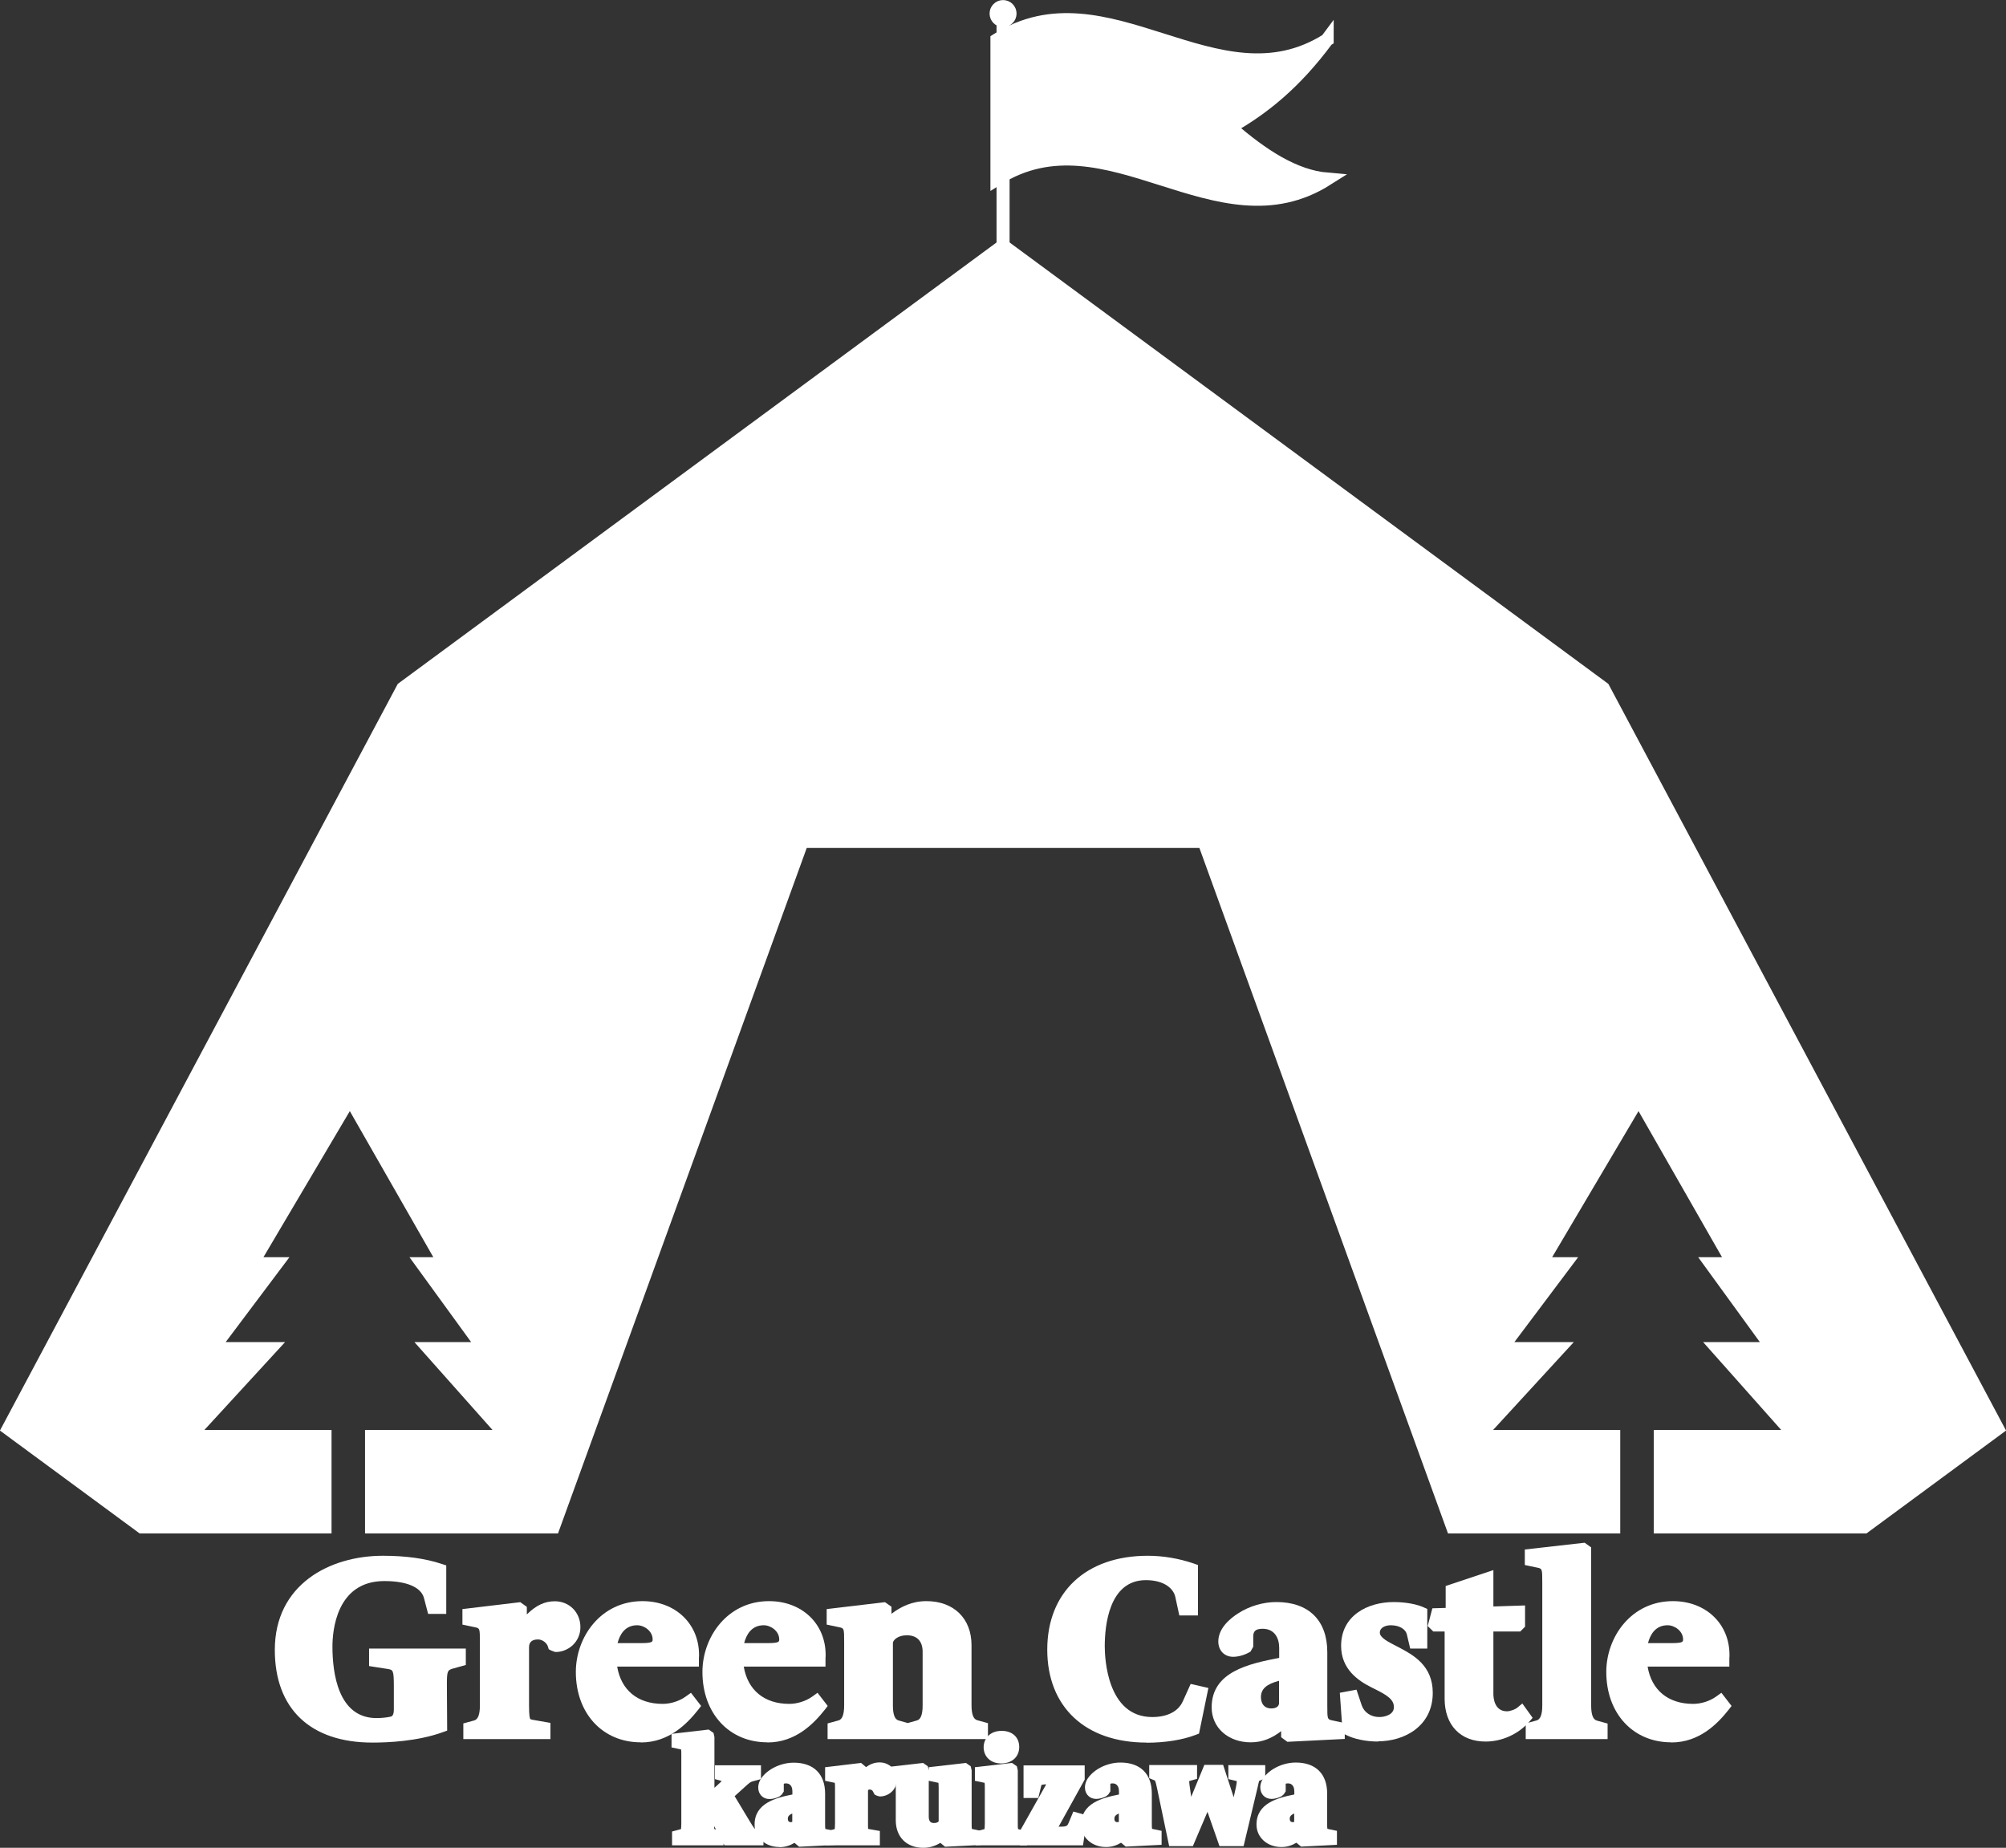 <?xml version="1.0" encoding="UTF-8"?><svg id="_イヤー_2" xmlns="http://www.w3.org/2000/svg" viewBox="0 0 153.87 141.73"><rect x="0" y="0" width="153.87" height="141.73" fill="#333333" stroke="none"/><defs><style>.cls-1,.cls-2,.cls-3,.cls-4{fill:#fff;}.cls-5{fill:none;}.cls-5,.cls-2,.cls-3,.cls-4{stroke:#fff;stroke-miterlimit:10;}.cls-2{stroke-linecap:round;}.cls-3{stroke-width:1.13px;}</style></defs><g id="_ゴ"><g id="_字"><g><g><line class="cls-2" x1="76.94" y1="24.31" x2="76.94" y2="1.72"/><g><path class="cls-1" d="M101.8,3.05c-8.44,5.35-16.89-5.35-25.33,0,0,3.56,0,7.13,0,10.69,8.44-5.35,16.89,5.35,25.33,0-2.48-.21-4.97-1.81-7.45-3.98,2.48-1.4,4.97-3.36,7.45-6.72Z"/><path class="cls-5" d="M101.8,3.05c-8.44,5.35-16.89-5.35-25.33,0,0,3.56,0,7.13,0,10.69,8.44-5.35,16.89,5.35,25.33,0-2.48-.21-4.97-1.81-7.45-3.98,2.48-1.4,4.97-3.36,7.45-6.72Z"/></g><circle class="cls-3" cx="76.94" cy="1.04" r=".47"/></g><polygon class="cls-4" points="122.98 52.79 76.94 18.85 30.9 52.79 .64 109.58 10.88 117.12 24.93 117.12 24.93 110.18 14.54 110.18 20.73 103.44 16.31 103.44 21.2 96.93 19.33 96.93 26.84 84.23 34.1 96.93 32.39 96.93 37.12 103.44 32.9 103.44 38.89 110.18 28.5 110.18 28.5 117.12 42.45 117.12 61.53 64.54 92.35 64.54 111.42 117.12 123.78 117.12 123.78 110.18 113.39 110.18 119.58 103.44 115.16 103.44 120.05 96.93 118.18 96.93 125.69 84.23 132.95 96.93 131.24 96.93 135.97 103.44 131.75 103.44 137.74 110.18 127.35 110.18 127.35 117.12 143 117.12 153.23 109.58 122.98 52.79"/><g><g><g><path class="cls-1" d="M52.04,140.86l.26-.07c.37-.11,.44-.16,.44-.91v-5.29c0-.75-.07-.83-.44-.91l-.31-.06v-.19l2.21-.25,.07,.05v6.65c0,.75,.07,.8,.44,.91l.26,.07v.18h-2.95v-.18Zm2.33-2.67l1.22-1.14c.69-.64,.36-.8-.01-.91l-.26-.07v-.18h2.53v.18l-.26,.07c-.39,.11-.53,.3-1.21,.91l-.69,.61,1.33,2.21c.39,.65,.52,.83,.81,.92l.21,.06v.18h-2.17l-1.5-2.85Z"/><path class="cls-1" d="M58.54,141.54h-2.97l-.07-.14v.14h-3.95v-1.06l.63-.17s.04-.01,.06-.02c0-.06,.02-.18,.02-.41v-5.29c0-.22,0-.34-.02-.41h-.02l-.71-.15v-1.04l2.85-.33,.37,.26,.07,.31v3.9l.47-.43s.06-.06,.09-.09l-.52-.15v-1.06h3.53v1.06l-.63,.17c-.18,.05-.26,.11-.65,.47l-.74,.67,1.12,1.86c.36,.6,.43,.67,.52,.69l.57,.17v1.05Zm-2.37-1h.66c-.08-.12-.16-.25-.25-.4l-1.28-2.13-.32,.29,1.18,2.24Zm-2.97,0h.63c-.04-.18-.05-.4-.05-.66v-6.15l-.62,.07c.07,.22,.08,.49,.08,.79v5.29c0,.26,0,.48-.05,.66Zm1.6-.25l.06,.02,.06,.02-.14-.26c0,.11,0,.18,.01,.23Z"/></g><g><path class="cls-1" d="M58.38,139.95c0-1.38,1.55-1.63,2.9-1.9v-.66c0-.61-.36-1.1-.99-1.1-.51,0-.69,.27-.69,.62v.36l-.04,.07c-.15,.08-.36,.15-.54,.15-.25,0-.36-.18-.36-.38,0-.42,.42-.78,.74-.98,.41-.26,.95-.43,1.48-.43,1.22,0,1.91,.63,1.91,1.88v2.3c0,.75,.07,.83,.44,.91l.31,.06v.19l-2.1,.11-.07-.05v-.73h-.02c-.49,.49-.94,.81-1.56,.81-.74,0-1.4-.45-1.4-1.22Zm2.9-.19v-1.3c-.67,.13-1.34,.35-1.34,1.05,0,.42,.26,.76,.73,.76,.4,0,.61-.24,.61-.52Z"/><path class="cls-1" d="M59.78,141.67c-1.08,0-1.9-.74-1.9-1.72,0-1.63,1.6-2.05,2.9-2.31v-.25c0-.18-.05-.6-.49-.6-.13,0-.17,.03-.17,.03v.59l-.15,.23-.16,.14c-.23,.13-.53,.21-.79,.21-.5,0-.86-.37-.86-.88,0-.68,.61-1.17,.97-1.4,.51-.32,1.14-.51,1.75-.51,1.53,0,2.41,.87,2.41,2.38v2.3c0,.22,0,.34,.02,.41h.03l.71,.15v1.07l-2.75,.14-.36-.3c-.33,.2-.7,.33-1.14,.33Zm-.27-2.63c-.4,.2-.63,.48-.63,.9,0,.61,.69,.82,1.19,.69-.39-.2-.63-.61-.63-1.12,0-.18,.03-.33,.07-.47Zm2.26,.81h.07l.02,.76,.48-.02c-.05-.2-.06-.44-.06-.72v-2.3c0-.77-.29-1.2-.91-1.33,.26,.28,.41,.68,.41,1.14v2.37s0,.07,0,.1Zm-1-.75c-.3,.13-.34,.27-.34,.4,0,.26,.17,.26,.23,.26s.1-.01,.11-.02v-.64Z"/></g><g><path class="cls-1" d="M63.84,140.86l.26-.07c.37-.11,.44-.16,.44-.91v-2.73c0-.75-.07-.83-.44-.91l-.31-.06v-.19l2.13-.25,.07,.05v.92h.01c.55-.72,.97-1.02,1.47-1.02s.82,.35,.82,.83c0,.52-.46,.8-.79,.78l-.06-.03c-.08-.27-.38-.51-.7-.51-.54,0-.66,.38-.66,.61v2.51c0,.75,.07,.83,.44,.9l.47,.08v.18h-3.16v-.18Z"/><path class="cls-1" d="M67.5,141.54h-4.16v-1.06l.63-.17s.04-.01,.06-.02c0-.06,.02-.18,.02-.41v-2.73c0-.22,0-.34-.02-.41h-.03l-.71-.15v-1.04l2.76-.33,.38,.32c.3-.22,.64-.36,1.04-.36,.75,0,1.32,.57,1.32,1.33,0,.36-.14,.69-.4,.93-.26,.24-.61,.36-.92,.35l-.19-.05-.19-.09-.13-.24c-.02-.07-.13-.15-.22-.15-.16,0-.16,.04-.16,.11v2.51c0,.21,0,.33,.01,.4l.9,.16v1.1Zm-2.5-1h.63c-.04-.19-.05-.42-.05-.66v-2.51c0-.05,0-.11,.01-.17h-.09v-.92l-.55,.06c.07,.22,.08,.49,.08,.8v2.73c0,.26,0,.48-.05,.66Zm2.09-4.23c.24,.07,.46,.22,.62,.41h0c.06-.06,.08-.12,.08-.21,0-.32-.26-.5-.71-.21Z"/></g><g><path class="cls-1" d="M69.2,139.61v-2.47c0-.75-.07-.83-.44-.91l-.31-.06v-.19l2.21-.25,.07,.05v3.55c0,.62,.35,.99,.92,.99,.51,0,.83-.32,.83-.61v-2.57c0-.75-.07-.83-.44-.91l-.31-.06v-.19l2.21-.25,.07,.05v4.09c0,.75,.07,.83,.44,.91l.31,.06v.19l-2.15,.11-.07-.05v-.73h-.01c-.48,.47-.99,.86-1.73,.86-1,0-1.61-.61-1.61-1.61Z"/><path class="cls-1" d="M70.82,141.73c-1.28,0-2.11-.83-2.11-2.11v-2.47c0-.22,0-.34-.02-.41h-.03l-.71-.15v-1.04l2.85-.33,.37,.26,.07,.31v3.55c0,.43,.21,.49,.42,.49,.22,0,.32-.1,.34-.13v-2.55c0-.22-.01-.34-.02-.41h-.03l-.71-.15v-1.04l2.85-.33,.37,.26,.07,.31v4.09c0,.22,0,.34,.02,.41h.03l.71,.15v1.07l-2.8,.14-.36-.3c-.36,.22-.79,.38-1.3,.38Zm-1.19-5.37c.07,.22,.08,.48,.08,.79v2.47c0,.73,.38,1.11,1.11,1.11,.08,0,.16,0,.23-.02-.5-.22-.8-.72-.8-1.37v-3.05l-.62,.07Zm3.36,3.51h.06v.76l.54-.03c-.05-.2-.06-.44-.06-.72v-3.59l-.62,.07c.07,.22,.08,.48,.08,.79v2.57s0,.1-.01,.14Z"/></g><g><path class="cls-1" d="M75.33,140.86l.26-.07c.37-.11,.44-.16,.44-.91v-2.73c0-.75-.07-.83-.44-.91l-.31-.06v-.19l2.21-.25,.07,.05v4.09c0,.75,.07,.8,.44,.91l.26,.07v.18h-2.95v-.18Zm.61-6.85c0-.36,.24-.75,.88-.75,.58,0,.85,.31,.85,.74,0,.5-.36,.76-.89,.76-.58,0-.84-.35-.84-.75Z"/><path class="cls-1" d="M78.78,141.54h-3.95v-1.06l.63-.17s.04-.01,.06-.02c0-.06,.02-.18,.02-.41v-2.73c0-.22,0-.34-.02-.41h-.03l-.71-.15v-1.04l2.85-.33,.37,.26,.07,.31v4.09c0,.22,0,.34,.02,.41l.06,.02,.63,.17v1.06Zm-2.29-1h.63c-.04-.18-.05-.4-.05-.66v-3.59l-.62,.07c.07,.22,.08,.48,.08,.79v2.73c0,.26,0,.48-.05,.66Zm.3-5.28c-.79,0-1.34-.51-1.34-1.25,0-.6,.43-1.25,1.38-1.25,.82,0,1.35,.49,1.35,1.24s-.56,1.26-1.39,1.26Zm.03-1.5c-.38,0-.38,.19-.38,.25,0,.08,0,.25,.34,.25,.39,0,.39-.17,.39-.26,0-.11,0-.24-.35-.24Z"/></g><g><path class="cls-1" d="M78.73,140.57l2.37-4.23h-.69c-.88,0-.97,.2-1.06,.6l-.11,.44h-.23v-1.5h3.69v.46l-2.35,4.24h.92c.88,0,1.01-.24,1.17-.63l.18-.43,.23,.06-.21,1.44h-3.91v-.46Z"/><path class="cls-1" d="M83.07,141.54h-4.84v-1.09l2.02-3.59c-.29,.01-.36,.05-.37,.06h0s-.01,.04-.04,.16l-.2,.83h-1.13v-2.5h4.69v1.09l-2,3.61h.07c.58,0,.6-.06,.71-.32l.35-.84,1.08,.3-.34,2.31Zm-3.75-1h.49l2.3-4.15h-.46l-2.33,4.15Z"/></g><g><path class="cls-1" d="M83.43,139.95c0-1.38,1.55-1.63,2.9-1.9v-.66c0-.61-.36-1.1-.99-1.1-.51,0-.69,.27-.69,.62v.36l-.04,.07c-.15,.08-.36,.15-.54,.15-.25,0-.36-.18-.36-.38,0-.42,.42-.78,.74-.98,.41-.26,.95-.43,1.48-.43,1.22,0,1.91,.63,1.91,1.88v2.3c0,.75,.07,.83,.44,.91l.31,.06v.19l-2.1,.11-.07-.05v-.73h-.02c-.49,.49-.94,.81-1.56,.81-.74,0-1.4-.45-1.4-1.22Zm2.9-.19v-1.3c-.67,.13-1.34,.35-1.34,1.05,0,.42,.26,.76,.73,.76,.4,0,.61-.24,.61-.52Z"/><path class="cls-1" d="M84.83,141.67c-1.08,0-1.9-.74-1.9-1.72,0-1.63,1.6-2.05,2.9-2.31v-.25c0-.18-.05-.6-.49-.6-.13,0-.17,.03-.17,.03v.58l-.15,.23-.16,.14c-.23,.13-.53,.21-.78,.21-.5,0-.86-.37-.86-.88,0-.68,.61-1.17,.97-1.4,.51-.32,1.14-.51,1.75-.51,1.53,0,2.41,.87,2.41,2.38v2.3c0,.22,0,.34,.02,.41h.02l.71,.15v1.07l-2.75,.14-.36-.3c-.33,.2-.7,.33-1.14,.33Zm-.27-2.63c-.4,.2-.63,.48-.63,.9,0,.61,.69,.82,1.19,.69-.39-.2-.63-.61-.63-1.12,0-.18,.03-.33,.07-.47Zm2.26,.81h.07l.02,.76,.49-.02c-.05-.21-.06-.45-.06-.72v-2.3c0-.77-.29-1.2-.92-1.33,.26,.28,.41,.68,.41,1.14v2.37s0,.07,0,.1Zm-1-.75c-.3,.13-.34,.27-.34,.4,0,.26,.17,.26,.23,.26s.1-.01,.11-.02v-.64Z"/></g><g><path class="cls-1" d="M89.24,137.05c-.14-.64-.2-.81-.42-.91l-.17-.07v-.18h2.67v.18l-.26,.07c-.28,.08-.4,.17-.29,.91l.27,1.97c.03,.24,.08,.64,.09,.81h.02c.02-.17,.19-.6,.27-.81l1.3-3.14h.74l1.04,3.18c.07,.22,.18,.54,.2,.75h.02c.01-.13,.07-.4,.16-.77l.41-1.83c.18-.8,.01-1-.26-1.07l-.31-.07v-.18h1.83v.18l-.17,.07c-.22,.09-.27,.27-.42,.91l-.97,4.05h-1.1l-1.05-3c-.06-.19-.16-.46-.16-.61h-.03c-.01,.11-.13,.42-.22,.64l-1.27,2.96h-1.09l-.84-4.05Z"/><path class="cls-1" d="M95.39,141.6h-1.85l-.92-2.63-1.12,2.63h-1.82l-.93-4.45c-.03-.14-.11-.5-.16-.58l-.44-.18v-1.01h3.67v1.06l-.6,.17c0,.07,0,.18,.03,.36l.12,.85,1.01-2.45h1.44l.81,2.48,.17-.76c.06-.27,.07-.41,.06-.48l-.64-.15v-1.07h2.83v1.01l-.47,.2s-.09,.35-.13,.56l-1.06,4.44Zm-1.14-1h.35l.07-.29h-.4l-.07-.45c-.01-.16-.12-.47-.18-.64l-.97-2.84-.25,.61h.36l.03,.5c0,.07,.09,.32,.12,.42l.95,2.68Zm-3.77,0h.35l.11-.27h-.27l-.05-.47c0-.15-.05-.49-.08-.72l-.28-2.03c-.04-.26-.06-.51-.03-.73h-.64c.05,.17,.09,.35,.13,.56h0l.76,3.65Z"/></g><g><path class="cls-1" d="M96.88,139.95c0-1.38,1.55-1.63,2.9-1.9v-.66c0-.61-.36-1.1-.99-1.1-.51,0-.69,.27-.69,.62v.36l-.04,.07c-.15,.08-.36,.15-.54,.15-.25,0-.36-.18-.36-.38,0-.42,.42-.78,.74-.98,.41-.26,.95-.43,1.48-.43,1.22,0,1.91,.63,1.91,1.88v2.3c0,.75,.07,.83,.44,.91l.31,.06v.19l-2.1,.11-.07-.05v-.73h-.02c-.49,.49-.94,.81-1.56,.81-.74,0-1.4-.45-1.4-1.22Zm2.9-.19v-1.3c-.67,.13-1.34,.35-1.34,1.05,0,.42,.26,.76,.73,.76,.4,0,.61-.24,.61-.52Z"/><path class="cls-1" d="M98.28,141.67c-1.08,0-1.9-.74-1.9-1.72,0-1.63,1.6-2.05,2.9-2.31v-.25c0-.18-.05-.6-.49-.6-.13,0-.17,.03-.17,.03v.58l-.15,.23-.16,.14c-.23,.13-.53,.21-.78,.21-.5,0-.86-.37-.86-.88,0-.68,.61-1.17,.97-1.4,.51-.32,1.14-.51,1.75-.51,1.53,0,2.41,.87,2.41,2.38v2.3c0,.22,0,.34,.02,.41h.02l.71,.15v1.07l-2.75,.14-.36-.3c-.33,.2-.7,.33-1.14,.33Zm-.27-2.63c-.4,.2-.63,.48-.63,.9,0,.61,.69,.82,1.19,.69-.39-.2-.63-.61-.63-1.12,0-.18,.03-.33,.07-.47Zm2.26,.81h.07l.02,.76,.49-.02c-.05-.21-.06-.45-.06-.72v-2.3c0-.77-.29-1.2-.92-1.33,.26,.28,.41,.68,.41,1.14v2.37s0,.07,0,.1Zm-1-.75c-.3,.13-.34,.27-.34,.4,0,.26,.17,.26,.23,.26s.1-.01,.11-.02v-.64Z"/></g></g><g><g><path class="cls-1" d="M21.58,126.55c0-4.52,3.77-6.72,7.8-6.72,1.47,0,2.99,.15,4.35,.6v2.86h-.51l-.23-.85c-.26-1-1.43-1.68-3.52-1.68-3.16,0-4.48,2.6-4.48,5.52,0,3.24,1.05,5.99,3.88,5.99,.38,0,.81-.04,1.15-.11,.45-.09,.68-.43,.68-1.05v-1.73c0-1.52-.15-1.75-.92-1.86l-.98-.15v-.41h6.42v.38l-.55,.15c-.75,.21-.92,.38-.9,1.9l.02,3.01c-1.56,.57-3.52,.77-5.22,.77-4.58,0-6.99-2.49-6.99-6.61Z"/><path class="cls-1" d="M28.57,133.66c-4.76,0-7.49-2.59-7.49-7.11,0-4.99,4.17-7.22,8.3-7.22,1.74,0,3.26,.21,4.51,.63l.34,.11v3.72h-1.39l-.32-1.22c-.22-.83-1.33-1.3-3.04-1.3-3.69,0-3.98,3.84-3.98,5.02,0,2.05,.44,5.49,3.38,5.49,.37,0,.75-.04,1.04-.1,.12-.02,.29-.06,.29-.57v-1.73c0-1.3-.06-1.3-.49-1.37l-1.41-.22v-1.34h7.42v1.26l-.91,.25c-.5,.14-.55,.15-.54,1.41l.02,3.37-.33,.12c-1.93,.7-4.2,.8-5.39,.8Zm-.21-13.28c-3.27,.33-6.28,2.28-6.28,6.17,0,3.67,2,5.81,5.66,6.08-2.08-.57-3.25-2.81-3.25-6.34,0-3.24,1.46-5.41,3.87-5.91Zm2.45,7.07c.33,.37,.38,.99,.38,1.93v1.73c0,.94-.45,1.32-.84,1.47,.91-.08,1.96-.24,2.92-.55l-.02-2.65c-.01-.99,.05-1.57,.4-1.93h-2.85Zm.07-7.06c1.12,.21,1.93,.67,2.35,1.35v-.94c-.7-.2-1.48-.34-2.35-.41Z"/></g><g><path class="cls-1" d="M36.04,132.57l.47-.13c.66-.19,.79-.28,.79-1.62v-4.88c0-1.34-.13-1.49-.79-1.62l-.55-.11v-.34l3.8-.45,.13,.09v1.64h.02c.98-1.28,1.73-1.83,2.62-1.83s1.47,.62,1.47,1.49c0,.92-.83,1.43-1.41,1.39l-.11-.06c-.15-.49-.68-.9-1.24-.9-.96,0-1.19,.68-1.19,1.09v4.48c0,1.34,.13,1.49,.79,1.6l.85,.15v.32h-5.65v-.32Z"/><path class="cls-1" d="M42.19,133.39h-6.65v-1.2l.84-.23q.43-.12,.43-1.14v-4.88c0-1.05-.01-1.05-.39-1.13l-.95-.2v-1.19l4.44-.53,.5,.36v.58c.72-.71,1.39-1.01,2.14-1.01,1.12,0,1.97,.85,1.97,1.99,0,.53-.21,1.02-.59,1.38-.38,.35-.88,.54-1.35,.52l-.3-.11-.19-.1-.06-.2c-.08-.27-.41-.55-.76-.55-.46,0-.69,.2-.69,.59v4.48c0,.76,.05,.98,.1,1.04,.01,0,.06,.04,.28,.07l1.26,.22v1.24Zm-4.65-1h2.26c-.22-.34-.25-.85-.25-1.57v-4.48c0-.24,.05-.47,.14-.69h-.27l-.02-1.68-1.99,.24c.34,.34,.39,.89,.39,1.74v4.88c0,.78-.04,1.25-.26,1.57Zm3.7-7.64c.64,0,1.27,.39,1.58,.94,.13-.03,.28-.11,.41-.23,.13-.12,.28-.33,.28-.65,0-.59-.39-.99-.97-.99-.54,0-1.04,.28-1.65,.95,.11-.02,.23-.03,.35-.03Z"/></g><g><path class="cls-1" d="M44.67,128.24c0-2.49,1.73-4.93,4.61-4.93,2.11,0,3.84,1.41,3.84,3.62,0,.13-.02,.28-.02,.4h-6.33c.13,2.33,1.64,3.86,4.05,3.86,.72,0,1.49-.24,2.07-.66l.24,.32c-.98,1.22-2.22,2.3-3.99,2.3-2.75,0-4.48-2.07-4.48-4.9Zm4.5-1.71c.62,0,1.39,0,1.39-.79,0-.88-.85-1.58-1.69-1.58-1.37,0-1.98,1.17-2.09,2.37h2.39Z"/><path class="cls-1" d="M49.15,133.64c-2.93,0-4.98-2.22-4.98-5.4,0-2.67,1.91-5.43,5.11-5.43,2.52,0,4.34,1.73,4.34,4.12,0,.08,0,.16-.01,.25,0,.05,0,.11,0,.15v.5h-6.27c.3,1.8,1.57,2.86,3.49,2.86,.62,0,1.28-.21,1.78-.57l.39-.28,.78,1.01-.24,.31c-.85,1.07-2.24,2.49-4.38,2.49Zm-2.09-9.18c-1.24,.83-1.89,2.34-1.89,3.78,0,2.63,1.6,4.4,3.98,4.4,.96,0,1.8-.34,2.64-1.08-.32,.08-.65,.12-.96,.12-2.61,0-4.4-1.7-4.55-4.33l-.05-.32,.05-.55c.08-.84,.35-1.53,.78-2.02Zm3.38,2.36h2.19c-.05-1.61-1.23-2.81-2.9-2.99,.77,.33,1.34,1.08,1.34,1.91,0,.59-.27,.91-.63,1.08Zm-3.07-.79h1.8c.89,0,.89-.11,.89-.29,0-.62-.63-1.08-1.19-1.08-.95,0-1.34,.75-1.5,1.37Z"/></g><g><path class="cls-1" d="M54.38,128.24c0-2.49,1.73-4.93,4.61-4.93,2.11,0,3.84,1.41,3.84,3.62,0,.13-.02,.28-.02,.4h-6.33c.13,2.33,1.64,3.86,4.05,3.86,.72,0,1.49-.24,2.07-.66l.24,.32c-.98,1.22-2.22,2.3-3.99,2.3-2.75,0-4.48-2.07-4.48-4.9Zm4.5-1.71c.62,0,1.39,0,1.39-.79,0-.88-.85-1.58-1.69-1.58-1.37,0-1.98,1.17-2.09,2.37h2.39Z"/><path class="cls-1" d="M58.86,133.64c-2.93,0-4.98-2.22-4.98-5.4,0-2.67,1.91-5.43,5.11-5.43,2.52,0,4.34,1.73,4.34,4.12,0,.08,0,.16-.01,.25,0,.05,0,.11,0,.15v.5h-6.27c.3,1.8,1.57,2.86,3.49,2.86,.62,0,1.28-.21,1.78-.57l.39-.28,.78,1.01-.24,.31c-.85,1.07-2.24,2.49-4.38,2.49Zm-2.09-9.18c-1.24,.83-1.89,2.34-1.89,3.78,0,2.63,1.6,4.4,3.98,4.4,.96,0,1.8-.34,2.64-1.08-.32,.08-.65,.12-.96,.12-2.61,0-4.4-1.7-4.55-4.33l-.05-.32,.05-.55c.08-.84,.35-1.53,.78-2.02Zm3.38,2.36h2.19c-.05-1.61-1.23-2.81-2.9-2.99,.77,.33,1.34,1.08,1.34,1.91,0,.59-.27,.91-.63,1.08Zm-3.07-.79h1.8c.89,0,.89-.11,.89-.29,0-.62-.63-1.08-1.19-1.08-.95,0-1.34,.75-1.5,1.37Z"/></g><g><path class="cls-1" d="M63.98,132.57l.47-.13c.66-.19,.79-.28,.79-1.62v-4.88c0-1.34-.13-1.49-.79-1.62l-.55-.11v-.34l3.84-.45,.13,.09v1.36h.02c.88-.85,1.83-1.54,3.16-1.54,1.83,0,2.96,1.09,2.96,2.88v4.61c0,1.34,.13,1.43,.79,1.62l.47,.13v.32h-5.27v-.32l.47-.13c.66-.19,.79-.28,.79-1.62v-4.12c0-1.11-.66-1.77-1.71-1.77-.94,0-1.56,.56-1.56,1.09v4.8c0,1.34,.13,1.43,.79,1.62l.47,.13v.32h-5.27v-.32Z"/><path class="cls-1" d="M75.78,133.39h-12.3v-1.2l.84-.23q.43-.12,.43-1.14v-4.88c0-1.05-.01-1.05-.39-1.13l-.95-.2v-1.19l4.47-.53,.5,.35v.54c.73-.55,1.58-.97,2.68-.97,2.1,0,3.46,1.33,3.46,3.38v4.61q0,1.02,.43,1.14l.83,.23v1.2Zm-4.27-1h2.27c-.22-.32-.26-.79-.26-1.57v-4.61c0-1.51-.9-2.38-2.46-2.38-.72,0-1.32,.23-1.89,.63,.12-.02,.25-.03,.38-.03,1.34,0,2.21,.89,2.21,2.27v4.12c0,.78-.04,1.25-.26,1.57Zm-6.03,0h2.27c-.22-.32-.26-.79-.26-1.57v-4.8c0-.22,.06-.44,.19-.65h-.28l-.02-1.4-2.02,.24c.34,.34,.39,.89,.39,1.74v4.88c0,.78-.04,1.25-.26,1.57Zm4.07-6.96c-.7,0-1.06,.39-1.06,.59v4.8q0,1.02,.43,1.14l.71,.2,.71-.2q.43-.12,.43-1.14v-4.12c0-.82-.43-1.27-1.21-1.27Z"/></g><g><path class="cls-1" d="M80.83,126.53c0-4.44,3.11-6.7,7.21-6.7,1.15,0,2.3,.21,3.35,.56v3.01h-.53l-.23-1.04c-.19-.88-1.11-1.68-2.75-1.68-2.96,0-3.65,3.2-3.65,5.57,0,2.82,1.09,5.93,4.14,5.93,1.43,0,2.39-.58,2.81-1.51l.43-.96,.49,.11-.57,2.75c-1,.38-2.3,.57-3.6,.57-4.09,0-7.12-2.18-7.12-6.63Z"/><path class="cls-1" d="M87.95,133.66c-4.7,0-7.62-2.73-7.62-7.13s2.96-7.2,7.71-7.2c1.16,0,2.37,.2,3.51,.59l.34,.12v3.87h-1.43l-.31-1.43c-.13-.59-.79-1.28-2.26-1.28-2.85,0-3.15,3.55-3.15,5.07,0,.91,.18,5.43,3.64,5.43,1.16,0,2-.43,2.35-1.21l.6-1.33,1.36,.31-.72,3.5-.26,.1c-1.02,.39-2.36,.6-3.77,.6Zm-1.44-13.22c-3.27,.51-5.18,2.7-5.18,6.09,0,3.77,2.39,6.05,6.42,6.13-2.95-.4-4.01-3.61-4.01-6.39,0-3.07,1.01-5.14,2.77-5.83Zm4.74,11.09c-.41,.49-.98,.84-1.68,1.03,.56-.08,1.08-.19,1.54-.34l.14-.69Zm-1.9-11.11c.76,.26,1.26,.73,1.54,1.23v-.89c-.51-.15-1.02-.27-1.54-.34Z"/></g><g><path class="cls-1" d="M93.43,130.95c0-2.47,2.77-2.92,5.18-3.39v-1.19c0-1.09-.64-1.96-1.77-1.96-.9,0-1.22,.49-1.22,1.11v.64l-.08,.13c-.26,.15-.64,.26-.96,.26-.45,0-.64-.32-.64-.68,0-.75,.75-1.39,1.32-1.75,.73-.47,1.69-.77,2.64-.77,2.18,0,3.41,1.13,3.41,3.35v4.1c0,1.34,.13,1.49,.79,1.62l.55,.11v.34l-3.75,.19-.13-.09v-1.3h-.04c-.87,.87-1.68,1.45-2.79,1.45-1.32,0-2.5-.81-2.5-2.18Zm5.18-.34v-2.32c-1.21,.23-2.39,.62-2.39,1.88,0,.75,.47,1.36,1.3,1.36,.72,0,1.09-.43,1.09-.92Z"/><path class="cls-1" d="M95.94,133.64c-1.74,0-3-1.13-3-2.68,0-2.73,2.83-3.34,5.18-3.8v-.77c0-.71-.33-1.46-1.27-1.46-.6,0-.72,.24-.72,.61v.77l-.21,.37-.12,.07c-.36,.2-.82,.33-1.21,.33-.67,0-1.14-.48-1.14-1.18,0-1.04,.97-1.81,1.55-2.17,.84-.54,1.9-.85,2.9-.85,2.48,0,3.91,1.4,3.91,3.85v4.1c0,1.05,.01,1.05,.39,1.13l.95,.2v1.22l-4.4,.22-.48-.35v-.47c-.64,.5-1.39,.86-2.32,.86Zm.6-5.1c-1.59,.44-2.61,1.07-2.61,2.42,0,1.16,1.04,1.68,2,1.68,.62,0,1.14-.22,1.65-.6-1.06,.06-1.86-.74-1.86-1.86,0-.78,.35-1.3,.82-1.65Zm2.45,2.65h.24l.04,.5v.87l1.85-.09c-.26-.34-.31-.87-.31-1.65v-4.1c0-1.92-.95-2.85-2.91-2.85-.25,0-.51,.02-.76,.07,1.18,.14,1.98,1.1,1.98,2.44v4.24c0,.2-.04,.39-.12,.57Zm-.88-2.27c-.99,.26-1.39,.64-1.39,1.26,0,.2,.06,.86,.8,.86,.37,0,.59-.16,.59-.42v-1.69Zm-2.82-4.21c-.54,.39-.85,.82-.85,1.17,0,.18,.05,.18,.14,.18,.16,0,.36-.04,.54-.11v-.42c0-.31,.06-.59,.18-.81Z"/></g><g><path class="cls-1" d="M103.47,132.63l-.17-2.37,.42-.08,.26,.79c.26,.77,.98,1.24,1.83,1.24,.77,0,1.62-.4,1.62-1.26,0-1.05-1.07-1.49-2.01-1.98-1.07-.55-2.03-1.32-2.03-2.73,0-2.05,1.84-2.86,3.54-2.86,.62,0,1.49,.09,2.07,.36v2.22h-.41l-.17-.72c-.13-.57-.75-1.07-1.71-1.07-.77,0-1.34,.43-1.34,1.07,0,.79,1.09,1.22,1.71,1.56,1.24,.66,2.35,1.34,2.35,3.05,0,2.15-1.77,3.22-3.69,3.22-.83,0-1.68-.15-2.26-.45Z"/><path class="cls-1" d="M105.73,133.58c-.96,0-1.86-.19-2.49-.51l-.25-.13-.22-3.1,1.28-.24,.4,1.2c.19,.55,.71,.9,1.35,.9,.39,0,1.12-.16,1.12-.76s-.55-.93-1.47-1.39l-.28-.14c-.99-.5-2.3-1.38-2.3-3.17,0-2.32,2.03-3.36,4.04-3.36,.33,0,1.45,.03,2.28,.4l.29,.13v3.04h-1.31l-.26-1.1c-.08-.33-.49-.69-1.23-.69-.42,0-.84,.18-.84,.57s.7,.73,1.16,.97l.29,.15c1.1,.58,2.61,1.39,2.61,3.49,0,2.56-2.17,3.72-4.19,3.72Zm-1.78-1.29c.24,.09,.53,.17,.84,.21-.34-.15-.64-.37-.87-.64l.03,.43Zm1.35-8.11c-.8,.34-1.42,.99-1.42,2.06,0,.97,.53,1.66,1.76,2.28l.27,.14c.9,.46,2.01,1.02,2.01,2.28,0,.62-.31,1.08-.75,1.38,.99-.37,1.75-1.17,1.75-2.47,0-1.4-.83-1.94-2.09-2.61l-.27-.14c-.68-.35-1.71-.87-1.71-1.86,0-.42,.16-.79,.44-1.06Zm2.65-.22c.21,.11,.39,.26,.54,.42v-.29c-.17-.05-.35-.09-.54-.12Z"/></g><g><path class="cls-1" d="M111.32,130.29v-5.65h-1.17l-.08-.08,.19-.72,1.13-.04v-1.81l2.66-.88v2.62l2.43-.08v.9l-.08,.08h-2.35v5.29c0,.94,.47,1.83,1.54,1.83,.4,0,.88-.21,1.09-.38l.25,.34c-.72,.81-1.83,1.36-2.98,1.36-1.79,0-2.64-1.21-2.64-2.79Z"/><path class="cls-1" d="M113.95,133.58c-1.93,0-3.14-1.26-3.14-3.29v-5.15h-.87l-.43-.42,.36-1.36,1.02-.03v-1.68l3.66-1.22v2.79l2.43-.08v1.63l-.37,.37h-2.06v4.79c0,.31,.08,1.33,1.04,1.33,.26,0,.65-.16,.77-.26l.41-.34,.79,1.1-.26,.3c-.84,.96-2.1,1.52-3.35,1.52Zm-2.14-9.28v5.99c0,.85,.28,2.29,2.14,2.29,.49,0,.98-.12,1.43-.33-1.11-.1-1.84-1-1.84-2.32v-8.12l-1.66,.55v1.93h-.08Z"/></g><g><path class="cls-1" d="M117.53,132.57l.47-.13c.66-.19,.79-.28,.79-1.62v-9.45c0-1.34-.13-1.49-.79-1.62l-.55-.11v-.34l3.95-.45,.13,.09v11.88c0,1.34,.13,1.43,.79,1.62l.47,.13v.32h-5.27v-.32Z"/><path class="cls-1" d="M123.3,133.39h-6.27v-1.2l.84-.23q.43-.12,.43-1.14v-9.45c0-1.05-.01-1.05-.39-1.13l-.95-.2v-1.19l4.59-.52,.5,.36v12.14q0,1.02,.43,1.14l.83,.23v1.2Zm-4.27-1h2.27c-.22-.32-.26-.79-.26-1.57v-11.43l-2.13,.24c.33,.34,.38,.88,.38,1.73v9.45c0,.78-.04,1.25-.26,1.57Z"/></g><g><path class="cls-1" d="M123.71,128.24c0-2.49,1.73-4.93,4.61-4.93,2.11,0,3.84,1.41,3.84,3.62,0,.13-.02,.28-.02,.4h-6.33c.13,2.33,1.64,3.86,4.05,3.86,.72,0,1.49-.24,2.07-.66l.25,.32c-.98,1.22-2.22,2.3-3.99,2.3-2.75,0-4.48-2.07-4.48-4.9Zm4.5-1.71c.62,0,1.39,0,1.39-.79,0-.88-.85-1.58-1.69-1.58-1.37,0-1.98,1.17-2.09,2.37h2.39Z"/><path class="cls-1" d="M128.19,133.64c-2.93,0-4.98-2.22-4.98-5.4,0-2.67,1.91-5.43,5.11-5.43,2.52,0,4.34,1.73,4.34,4.12,0,.08,0,.17-.01,.25,0,.05,0,.1,0,.15v.5h-6.27c.3,1.8,1.57,2.86,3.49,2.86,.62,0,1.28-.21,1.78-.57l.39-.28,.78,1.01-.24,.31c-.85,1.07-2.24,2.49-4.38,2.49Zm-2.09-9.18c-1.24,.83-1.89,2.34-1.89,3.78,0,2.63,1.6,4.4,3.98,4.4,.96,0,1.8-.34,2.64-1.08-.32,.08-.65,.12-.96,.12-2.61,0-4.4-1.7-4.55-4.33l-.05-.32,.05-.55c.08-.84,.35-1.53,.78-2.02Zm3.38,2.36h2.19c-.05-1.61-1.23-2.81-2.9-2.99,.77,.33,1.34,1.08,1.34,1.91,0,.59-.27,.91-.63,1.08Zm-3.07-.79h1.8c.89,0,.89-.11,.89-.29,0-.62-.63-1.08-1.19-1.08-.95,0-1.34,.75-1.5,1.37Z"/></g></g></g></g></g></g></svg>